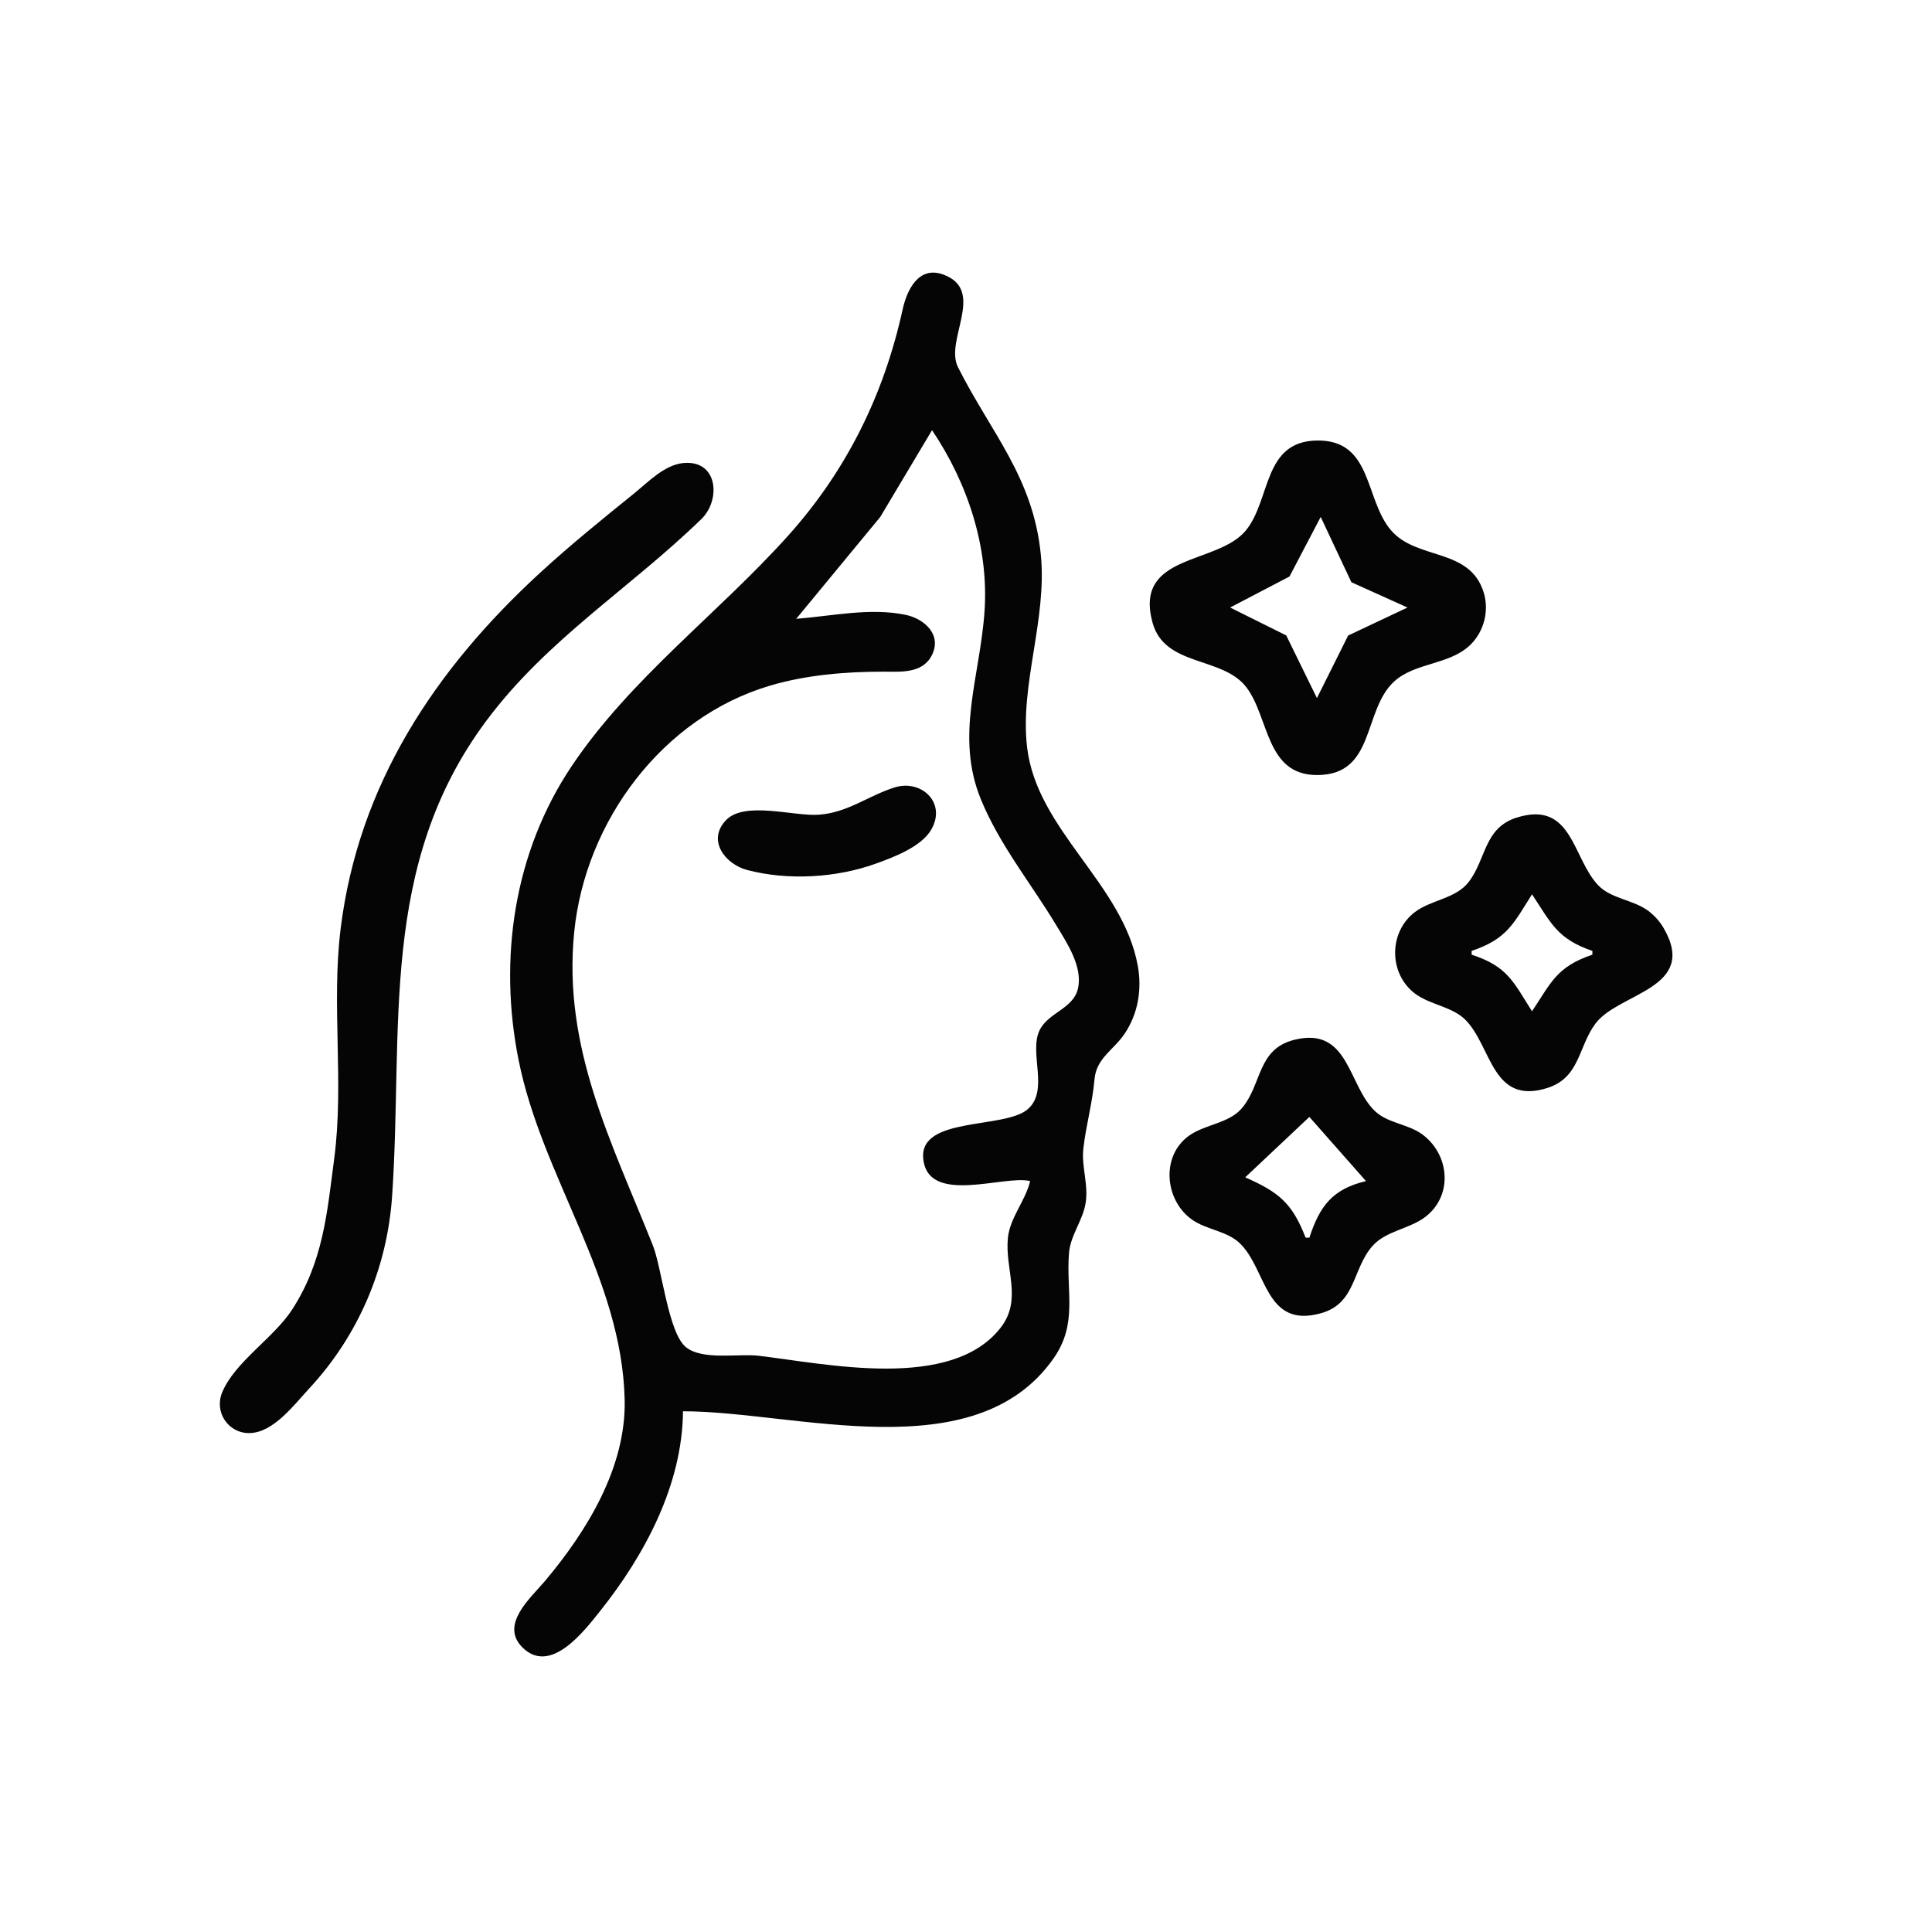 <?xml version="1.0" encoding="UTF-8" standalone="no"?>
<!-- Created with Inkscape (http://www.inkscape.org/) -->

<svg
   version="1.1"
   id="svg1"
   width="512"
   height="512"
   viewBox="0 0 512 512"
   sodipodi:docname="6187035.png"
   xmlns:inkscape="http://www.inkscape.org/namespaces/inkscape"
   xmlns:sodipodi="http://sodipodi.sourceforge.net/DTD/sodipodi-0.dtd"
   xmlns="http://www.w3.org/2000/svg"
   xmlns:svg="http://www.w3.org/2000/svg">
  <defs
     id="defs1" />
  <sodipodi:namedview
     id="namedview1"
     pagecolor="#ffffff"
     bordercolor="#000000"
     borderopacity="0.25"
     inkscape:showpageshadow="2"
     inkscape:pageopacity="0.0"
     inkscape:pagecheckerboard="0"
     inkscape:deskcolor="#d1d1d1">
    <inkscape:page
       x="0"
       y="0"
       width="512"
       height="512"
       id="page2"
       margin="0"
       bleed="0" />
  </sodipodi:namedview>
  <g
     inkscape:groupmode="layer"
     inkscape:label="Image"
     id="g1">
    <path
       style="fill:#050505;stroke:none"
       d="m 181,374 c 29.674,0 77.332,15.719 98.2,-14.001 6.538,-9.312 3.246,-17.801 4.103,-27.999 0.386,-4.592 3.573,-8.46 4.369,-13 0.873,-4.982 -1.112,-9.744 -0.574,-14.576 0.686,-6.161 2.409,-12.089 2.961,-18.424 0.488,-5.593 5.087,-7.751 7.972,-12.039 3.568,-5.303 4.628,-11.73 3.505,-17.961 -3.932,-21.819 -26.785,-35.983 -29.35,-58 -1.934,-16.601 5.333,-33.841 3.645,-51 -2.022,-20.555 -13.243,-32.361 -21.966,-49.715 -3.596,-7.154 7.554,-20.354 -3.883,-24.528 -6.539,-2.387 -9.635,4.074 -10.77,9.242 -4.959,22.59 -14.838,42.698 -30.382,60 -18.542,20.639 -41.731,37.777 -57.31,61 -15.37,22.911 -19.464,51.191 -14.07,78 6.267,31.151 27.367,57.548 28.096,90 0.402,17.904 -10.083,34.876 -21.135,48 -3.771,4.478 -12.025,11.506 -5.976,17.566 7.438,7.451 16.399,-4.345 20.562,-9.566 C 170.862,412.119 180.839,393.494 181,374 m 66,-260 c 9.394,13.936 15.076,30.982 13.91,48 -1.188,17.34 -7.91,33.087 -0.899,50 4.996,12.052 13.096,21.921 19.785,33 2.841,4.705 7.221,11.151 5.871,16.985 -1.253,5.415 -7.859,6.281 -10.171,11.059 -2.886,5.964 2.593,15.843 -3.085,20.871 -6.057,5.364 -28.788,1.884 -27.749,13.082 1.166,12.566 21.498,4.28 28.338,6.004 -1.271,5.29 -5.325,9.625 -5.89,15 -0.881,8.374 3.927,16.296 -1.913,23.826 -13.104,16.896 -46.197,9.583 -64.197,7.459 -5.281,-0.623 -14.863,1.303 -19.258,-2.309 C 177.074,353.14 175.408,336.038 173,330 162.002,302.421 149.106,277.63 152.171,247 155.111,217.614 175.557,190.163 204,181.721 c 9.62,-2.855 20.004,-3.716 30,-3.721 4.542,-0.002 10.257,0.57 12.817,-4.109 3.026,-5.529 -1.759,-9.9 -6.818,-10.952 C 230.595,160.983 220.468,163.253 211,164 L 233.279,137 247,114 m 102,2.741 c -14.373,0.214 -12.161,15.712 -18.843,23.841 -7.561,9.198 -29.764,5.992 -24.723,24.418 3.227,11.795 18.543,8.851 24.864,17.133 6.097,7.987 5.084,23.244 18.702,23.265 15.537,0.025 12.094,-17.054 20.418,-24.749 5.587,-5.165 14.872,-4.386 20.357,-9.873 3.551,-3.552 4.901,-8.984 3.42,-13.775 -3.678,-11.896 -17.628,-8.495 -24.496,-16.394 C 361.577,132.416 363.827,116.52 349,116.741 m -168,5.981 c -4.98,0.52 -9.304,5.099 -13,8.081 -8.491,6.853 -16.969,13.726 -25,21.111 C 115.237,177.446 95.023,207.928 90.286,246 c -2.516,20.224 0.93,40.885 -1.711,61 -1.898,14.452 -2.918,27.299 -11.123,40 -4.897,7.579 -15.287,13.958 -18.59,22.039 -2.104,5.146 1.552,10.743 7.139,10.743 6.415,0 11.956,-7.531 15.91,-11.782 13.043,-14.027 20.691,-31.901 22,-51 3.057,-44.595 -3.683,-87.548 24.985,-126 16.123,-21.626 37.98,-34.99 56.971,-53.439 5.234,-5.085 4.43,-15.809 -4.867,-14.839 M 350,137 358.133,154.298 373,161 357.275,168.419 349,185 340.867,168.394 326,161 341.725,152.786 350,137 m -113,71.7 c -7.005,2.237 -12.321,6.646 -20,7.21 -6.556,0.481 -19.63,-3.695 -24.566,1.408 -5.2,5.376 -0.22,11.713 5.567,13.238 10.748,2.833 23.56,2.098 33.999,-1.647 4.756,-1.706 12.195,-4.483 14.821,-9.095 4.074,-7.154 -2.719,-13.383 -9.821,-11.115 m 165,7.953 c -8.786,2.745 -8.074,10.998 -12.818,17.123 -3.386,4.372 -9.849,4.671 -14.138,7.873 -7.096,5.298 -7.096,16.404 0,21.702 4.044,3.019 9.922,3.386 13.457,7.067 6.85,7.132 6.953,22.473 21.499,17.929 8.755,-2.735 8.202,-10.955 12.843,-17.123 6.146,-8.168 27.316,-9.219 18.068,-25.22 -1.013,-1.753 -2.353,-3.268 -3.954,-4.505 -3.988,-3.082 -9.964,-3.238 -13.446,-6.918 C 416.676,227.358 416.689,212.063 402,216.653 M 406,237 c 5.064,7.626 6.666,11.822 16,15 v 1 c -9.438,3.194 -10.872,7.278 -16,15 -4.977,-7.869 -6.519,-11.909 -16,-15 v -1 c 9.392,-3.178 11.05,-7.172 16,-15 m -63,38.562 c -9.832,2.463 -8.498,11.64 -13.818,18.045 -3.425,4.123 -9.827,4.323 -14.077,7.363 -7.613,5.446 -6.394,17.299 0.91,22.329 3.842,2.645 9.147,2.904 12.566,6.201 7.158,6.904 6.611,22.627 21.419,18.543 9.384,-2.588 8.334,-11.642 13.649,-17.768 3.609,-4.16 9.993,-4.545 14.246,-7.913 7.234,-5.727 6.205,-16.416 -0.938,-21.713 -3.761,-2.789 -9.137,-2.954 -12.539,-6.159 C 357.175,287.667 357.56,271.915 343,275.562 M 347,296 l 15,17 c -8.871,2.108 -12.266,6.613 -15,15 h -1 c -3.592,-9.259 -7.117,-12.043 -16,-16 z"
       id="path1" />
  </g>
</svg>
